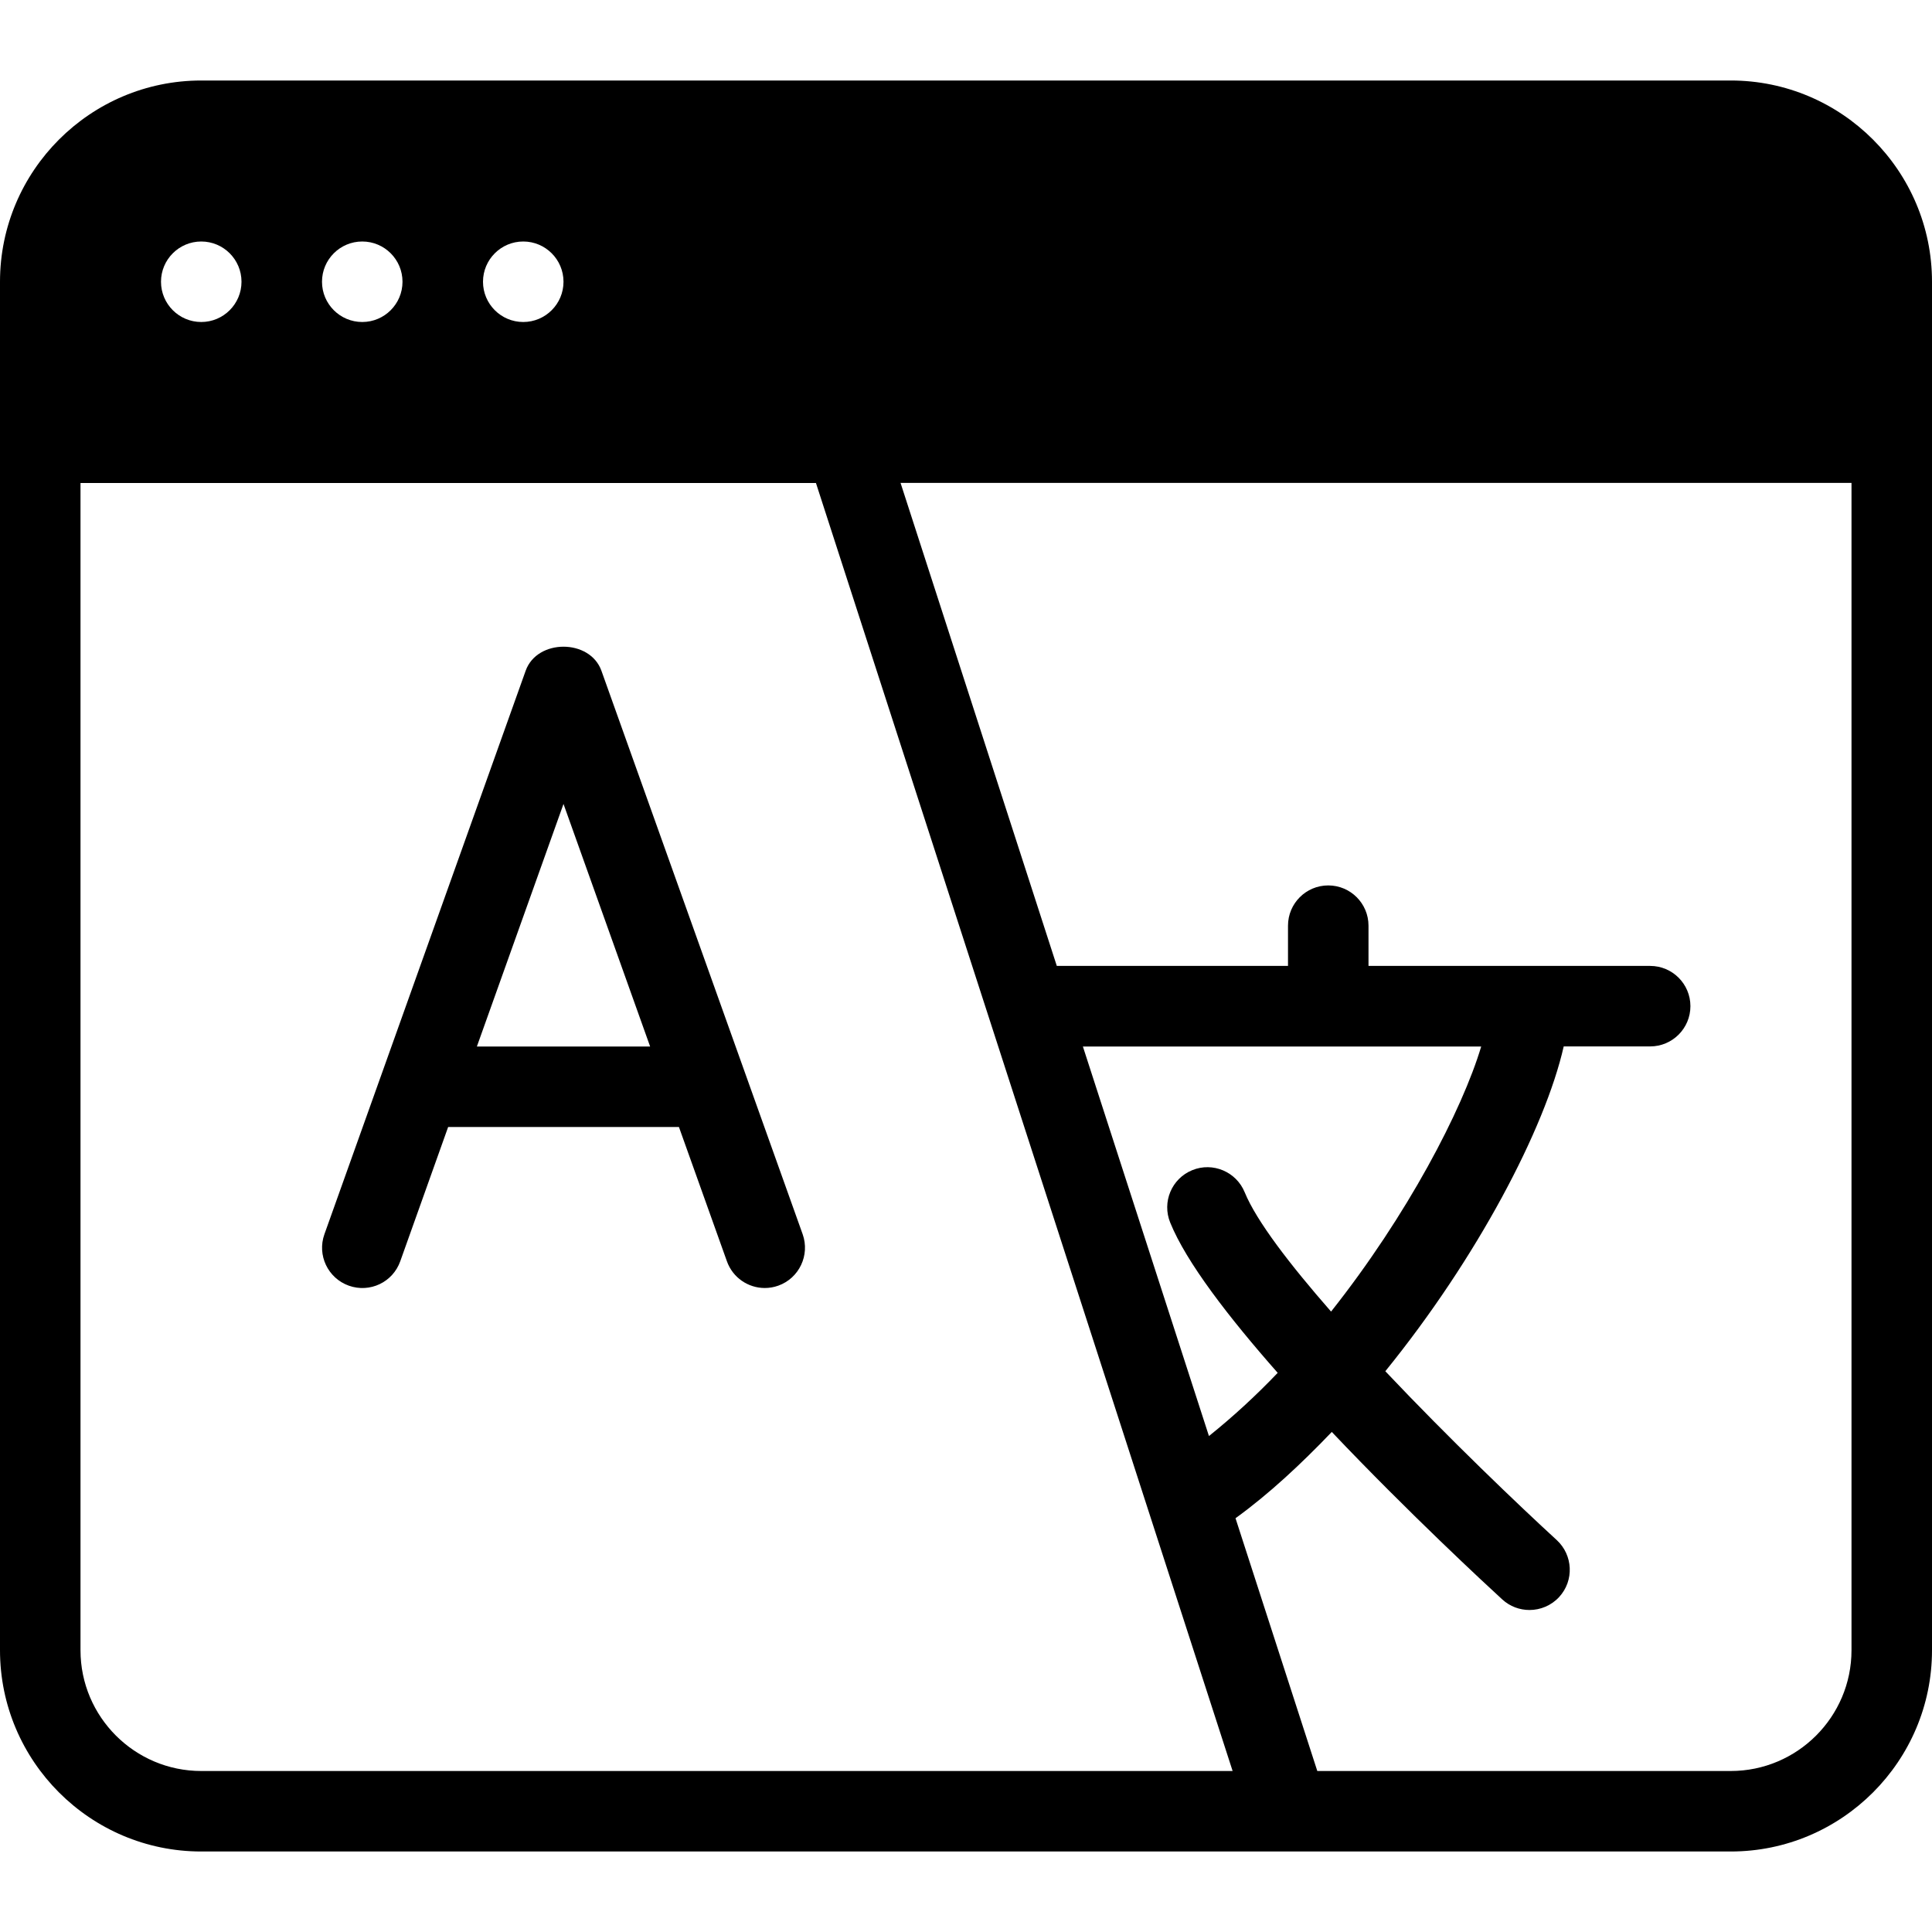 <?xml version="1.0" encoding="iso-8859-1"?>
<!-- Generator: Adobe Illustrator 19.2.1, SVG Export Plug-In . SVG Version: 6.00 Build 0)  -->
<svg version="1.1" id="Layer_1" xmlns="http://www.w3.org/2000/svg" xmlns:xlink="http://www.w3.org/1999/xlink" x="0px" y="0px"
	 viewBox="0 0 24 24" style="enable-background:new 0 0 24 24;" xml:space="preserve">
<g>
	<g>
		<path d="M7.471,8.332c-0.143-0.398-0.799-0.398-0.941,0l-2.5,7c-0.093,0.26,0.043,0.546,0.303,0.639
			c0.261,0.093,0.546-0.042,0.639-0.303L5.567,14h2.867l0.596,1.668C9.103,15.873,9.295,16,9.5,16c0.056,0,0.112-0.009,0.168-0.029
			c0.26-0.093,0.395-0.379,0.303-0.639L7.471,8.332z M5.924,13L7,9.987L8.076,13H5.924z M21.5,1h-19C1.122,1,0,2.122,0,3.5v17
			C0,21.878,1.122,23,2.5,23h19c1.378,0,2.5-1.122,2.5-2.5v-17C24,2.122,22.878,1,21.5,1z M6.5,3C6.776,3,7,3.224,7,3.5
			S6.776,4,6.5,4S6,3.776,6,3.5S6.224,3,6.5,3z M4.5,3C4.776,3,5,3.224,5,3.5S4.776,4,4.5,4S4,3.776,4,3.5S4.224,3,4.5,3z M2.5,3
			C2.776,3,3,3.224,3,3.5S2.776,4,2.5,4S2,3.776,2,3.5S2.224,3,2.5,3z M2.5,22C1.673,22,1,21.327,1,20.5V6h9.136l5.176,16H2.5z
			 M14.537,15.188c0.199,0.491,0.724,1.173,1.335,1.866c-0.271,0.284-0.556,0.546-0.854,0.785L13.452,13H18.4
			c-0.236,0.789-0.916,2.095-1.865,3.293c-0.511-0.584-0.927-1.125-1.073-1.482c-0.104-0.255-0.396-0.379-0.651-0.275
			C14.555,14.64,14.432,14.932,14.537,15.188z M23,20.5c0,0.827-0.673,1.5-1.5,1.5h-5.136l-1.016-3.14
			c0.417-0.302,0.814-0.673,1.196-1.072c0.96,1.012,1.928,1.907,2.118,2.081C18.758,19.957,18.879,20,19,20
			c0.135,0,0.271-0.055,0.369-0.162c0.187-0.204,0.172-0.52-0.031-0.707c-0.468-0.429-1.331-1.253-2.129-2.097
			c1.138-1.403,1.984-3.011,2.216-4.035h1.074c0.276,0,0.5-0.224,0.5-0.5s-0.224-0.5-0.5-0.5H17v-0.5c0-0.276-0.224-0.5-0.5-0.5
			s-0.5,0.224-0.5,0.5v0.5h-2.872l-1.941-6H23V20.5z"/>
	</g>
</g>
</svg>
